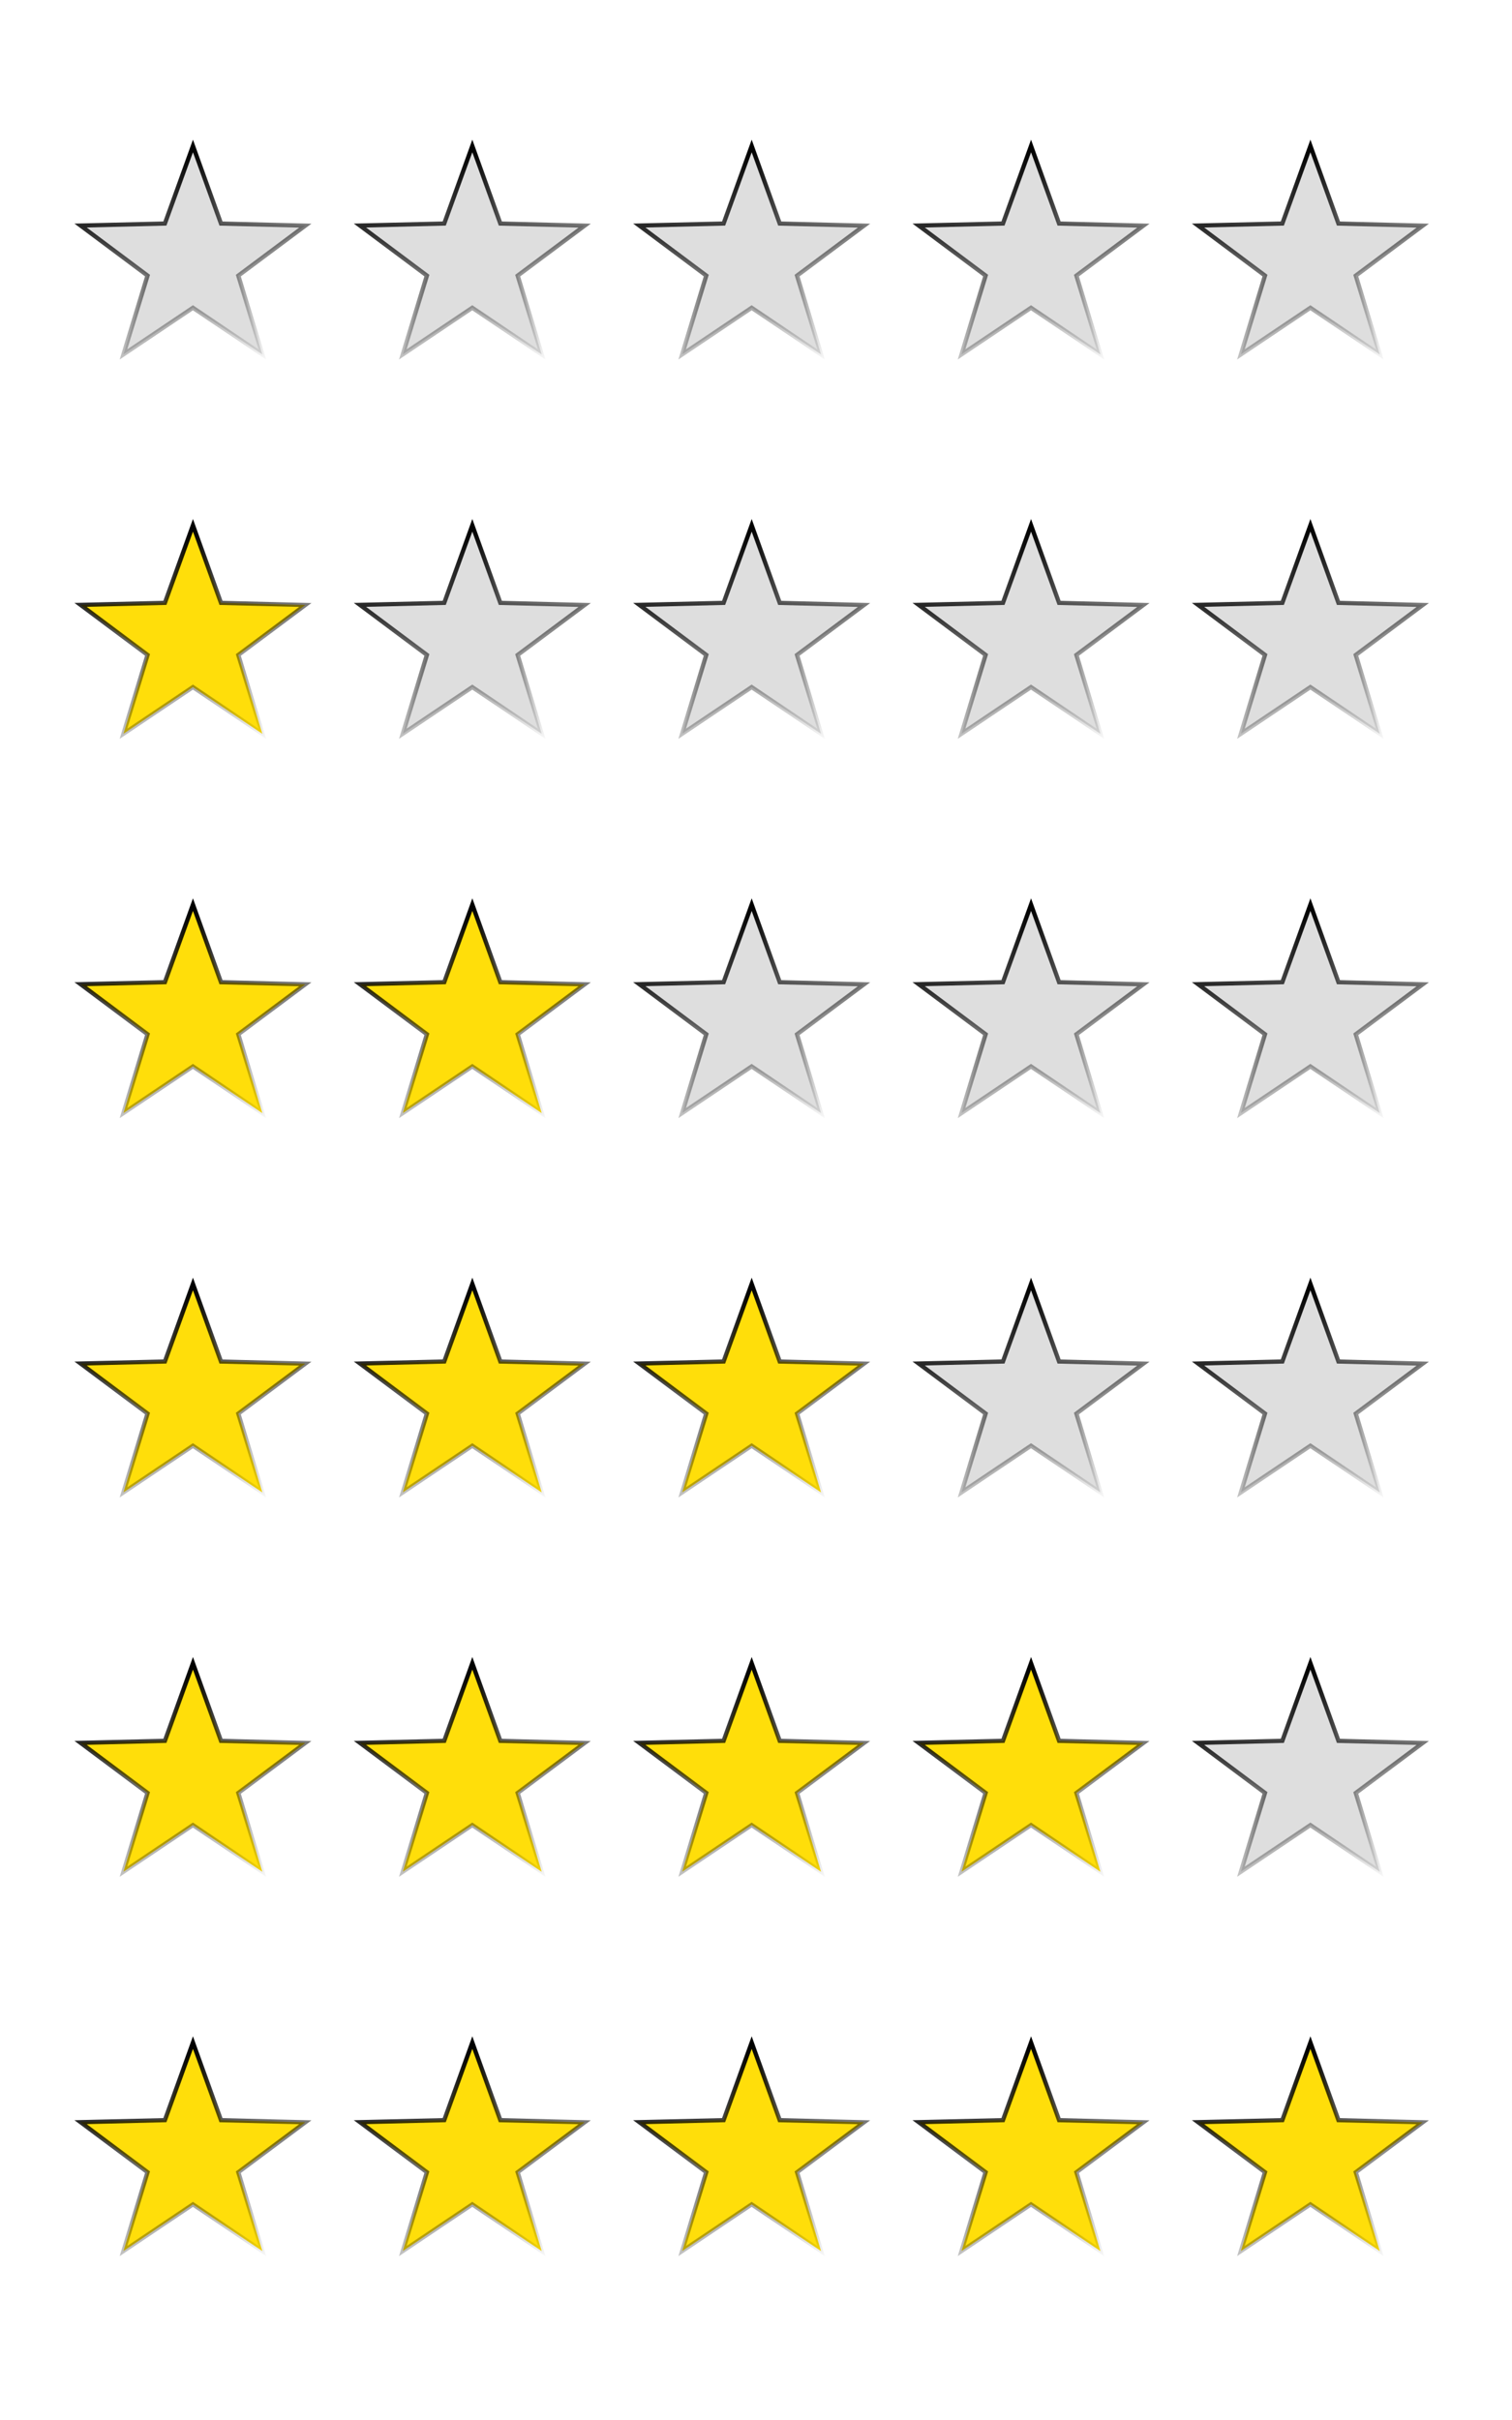 <?xml version="1.0" encoding="UTF-8" standalone="no"?>
<!-- Created with Inkscape (http://www.inkscape.org/) -->
<svg
   xmlns:dc="http://purl.org/dc/elements/1.1/"
   xmlns:cc="http://web.resource.org/cc/"
   xmlns:rdf="http://www.w3.org/1999/02/22-rdf-syntax-ns#"
   xmlns:svg="http://www.w3.org/2000/svg"
   xmlns="http://www.w3.org/2000/svg"
   xmlns:xlink="http://www.w3.org/1999/xlink"
   xmlns:sodipodi="http://sodipodi.sourceforge.net/DTD/sodipodi-0.dtd"
   xmlns:inkscape="http://www.inkscape.org/namespaces/inkscape"
   id="svg3338"
   sodipodi:version="0.32"
   inkscape:version="0.44"
   width="100"
   height="160"
   version="1.0"
   sodipodi:docbase="/home/rhwinter/devel/eclipse_workspace/estudiolivre/desenhos/temas/bubble/REorganizar"
   sodipodi:docname="iEstrelas.svg">
  <defs
     id="defs3341">
    <linearGradient
       y2="-652.108"
       x2="-432.49"
       y1="-700.05"
       x1="-458.758"
       gradientUnits="userSpaceOnUse"
       id="linearGradient6094"
       xlink:href="#linearGradient12569"
       inkscape:collect="always" />
    <linearGradient
       y2="-652.108"
       x2="-432.49"
       y1="-700.05"
       x1="-458.758"
       gradientUnits="userSpaceOnUse"
       id="linearGradient6092"
       xlink:href="#linearGradient12569"
       inkscape:collect="always" />
    <linearGradient
       y2="-652.108"
       x2="-432.49"
       y1="-700.05"
       x1="-458.758"
       gradientUnits="userSpaceOnUse"
       id="linearGradient6090"
       xlink:href="#linearGradient12569"
       inkscape:collect="always" />
    <linearGradient
       y2="-652.108"
       x2="-432.49"
       y1="-700.05"
       x1="-458.758"
       gradientUnits="userSpaceOnUse"
       id="linearGradient6088"
       xlink:href="#linearGradient12569"
       inkscape:collect="always" />
    <linearGradient
       y2="-652.108"
       x2="-432.49"
       y1="-700.05"
       x1="-458.758"
       gradientUnits="userSpaceOnUse"
       id="linearGradient6086"
       xlink:href="#linearGradient12569"
       inkscape:collect="always" />
    <linearGradient
       y2="-652.108"
       x2="-432.49"
       y1="-700.05"
       x1="-458.758"
       gradientUnits="userSpaceOnUse"
       id="linearGradient6124"
       xlink:href="#linearGradient12569"
       inkscape:collect="always" />
    <linearGradient
       y2="-652.108"
       x2="-432.49"
       y1="-700.05"
       x1="-458.758"
       gradientUnits="userSpaceOnUse"
       id="linearGradient6122"
       xlink:href="#linearGradient12569"
       inkscape:collect="always" />
    <linearGradient
       y2="-652.108"
       x2="-432.49"
       y1="-700.05"
       x1="-458.758"
       gradientUnits="userSpaceOnUse"
       id="linearGradient6120"
       xlink:href="#linearGradient12569"
       inkscape:collect="always" />
    <linearGradient
       y2="-652.108"
       x2="-432.49"
       y1="-700.05"
       x1="-458.758"
       gradientUnits="userSpaceOnUse"
       id="linearGradient6118"
       xlink:href="#linearGradient12569"
       inkscape:collect="always" />
    <linearGradient
       y2="-652.108"
       x2="-432.49"
       y1="-700.05"
       x1="-458.758"
       gradientUnits="userSpaceOnUse"
       id="linearGradient6116"
       xlink:href="#linearGradient12569"
       inkscape:collect="always" />
    <linearGradient
       y2="-652.108"
       x2="-432.49"
       y1="-700.05"
       x1="-458.758"
       gradientUnits="userSpaceOnUse"
       id="linearGradient6114"
       xlink:href="#linearGradient12569"
       inkscape:collect="always" />
    <linearGradient
       y2="-652.108"
       x2="-432.49"
       y1="-700.05"
       x1="-458.758"
       gradientUnits="userSpaceOnUse"
       id="linearGradient6112"
       xlink:href="#linearGradient12569"
       inkscape:collect="always" />
    <linearGradient
       y2="-652.108"
       x2="-432.49"
       y1="-700.05"
       x1="-458.758"
       gradientUnits="userSpaceOnUse"
       id="linearGradient6110"
       xlink:href="#linearGradient12569"
       inkscape:collect="always" />
    <linearGradient
       y2="-652.108"
       x2="-432.49"
       y1="-700.05"
       x1="-458.758"
       gradientUnits="userSpaceOnUse"
       id="linearGradient6108"
       xlink:href="#linearGradient12569"
       inkscape:collect="always" />
    <linearGradient
       y2="-652.108"
       x2="-432.49"
       y1="-700.05"
       x1="-458.758"
       gradientUnits="userSpaceOnUse"
       id="linearGradient6106"
       xlink:href="#linearGradient12569"
       inkscape:collect="always" />
    <linearGradient
       y2="-652.108"
       x2="-432.49"
       y1="-700.05"
       x1="-458.758"
       gradientUnits="userSpaceOnUse"
       id="linearGradient6104"
       xlink:href="#linearGradient12569"
       inkscape:collect="always" />
    <linearGradient
       y2="-652.108"
       x2="-432.49"
       y1="-700.05"
       x1="-458.758"
       gradientUnits="userSpaceOnUse"
       id="linearGradient6102"
       xlink:href="#linearGradient12569"
       inkscape:collect="always" />
    <linearGradient
       y2="-652.108"
       x2="-432.49"
       y1="-700.05"
       x1="-458.758"
       gradientUnits="userSpaceOnUse"
       id="linearGradient6100"
       xlink:href="#linearGradient12569"
       inkscape:collect="always" />
    <linearGradient
       y2="-652.108"
       x2="-432.49"
       y1="-700.05"
       x1="-458.758"
       gradientUnits="userSpaceOnUse"
       id="linearGradient6098"
       xlink:href="#linearGradient12569"
       inkscape:collect="always" />
    <linearGradient
       y2="-652.108"
       x2="-432.49"
       y1="-700.05"
       x1="-458.758"
       gradientUnits="userSpaceOnUse"
       id="linearGradient6096"
       xlink:href="#linearGradient12569"
       inkscape:collect="always" />
    <linearGradient
       y2="-652.108"
       x2="-432.49"
       y1="-700.05"
       x1="-458.758"
       gradientUnits="userSpaceOnUse"
       id="linearGradient6084"
       xlink:href="#linearGradient12569"
       inkscape:collect="always" />
    <linearGradient
       y2="-652.108"
       x2="-432.49"
       y1="-700.05"
       x1="-458.758"
       gradientUnits="userSpaceOnUse"
       id="linearGradient6082"
       xlink:href="#linearGradient12569"
       inkscape:collect="always" />
    <linearGradient
       y2="-652.108"
       x2="-432.49"
       y1="-700.05"
       x1="-458.758"
       gradientUnits="userSpaceOnUse"
       id="linearGradient6080"
       xlink:href="#linearGradient12569"
       inkscape:collect="always" />
    <linearGradient
       y2="-652.108"
       x2="-432.49"
       y1="-700.05"
       x1="-458.758"
       gradientUnits="userSpaceOnUse"
       id="linearGradient6078"
       xlink:href="#linearGradient12569"
       inkscape:collect="always" />
    <linearGradient
       y2="-652.108"
       x2="-432.49"
       y1="-700.05"
       x1="-458.758"
       gradientUnits="userSpaceOnUse"
       id="linearGradient6076"
       xlink:href="#linearGradient12569"
       inkscape:collect="always" />
    <linearGradient
       y2="-652.108"
       x2="-432.49"
       y1="-700.05"
       x1="-458.758"
       gradientUnits="userSpaceOnUse"
       id="linearGradient6074"
       xlink:href="#linearGradient12569"
       inkscape:collect="always" />
    <linearGradient
       y2="-652.108"
       x2="-432.49"
       y1="-700.05"
       x1="-458.758"
       gradientUnits="userSpaceOnUse"
       id="linearGradient6072"
       xlink:href="#linearGradient12569"
       inkscape:collect="always" />
    <linearGradient
       y2="-652.108"
       x2="-432.49"
       y1="-700.05"
       x1="-458.758"
       gradientUnits="userSpaceOnUse"
       id="linearGradient6070"
       xlink:href="#linearGradient12569"
       inkscape:collect="always" />
    <linearGradient
       y2="-652.108"
       x2="-432.49"
       y1="-700.05"
       x1="-458.758"
       gradientUnits="userSpaceOnUse"
       id="linearGradient6068"
       xlink:href="#linearGradient12569"
       inkscape:collect="always" />
    <linearGradient
       id="linearGradient12569"
       inkscape:collect="always">
      <stop
         id="stop12571"
         offset="0"
         style="stop-color:#000000;stop-opacity:1;" />
      <stop
         id="stop12573"
         offset="1"
         style="stop-color:#000000;stop-opacity:0;" />
    </linearGradient>
    <linearGradient
       y2="-652.108"
       x2="-432.49"
       y1="-700.05"
       x1="-458.758"
       gradientUnits="userSpaceOnUse"
       id="linearGradient6066"
       xlink:href="#linearGradient12569"
       inkscape:collect="always" />
  </defs>
  <sodipodi:namedview
     inkscape:window-height="611"
     inkscape:window-width="941"
     inkscape:pageshadow="2"
     inkscape:pageopacity="0.0"
     guidetolerance="10.0"
     gridtolerance="10.0"
     objecttolerance="10.0"
     borderopacity="1.0"
     bordercolor="#666666"
     pagecolor="#ffffff"
     id="base"
     width="100px"
     height="160px"
     inkscape:zoom="0.38674898"
     inkscape:cx="490.98744"
     inkscape:cy="-327.16985"
     inkscape:window-x="10"
     inkscape:window-y="97"
     inkscape:current-layer="svg3338" />
  <g
     inkscape:export-ydpi="90.000000"
     inkscape:export-xdpi="90.000000"
     inkscape:export-filename="/home/uira/culturadigital/estudiolivre/src/styles/estudiolivre/star3.png"
     transform="translate(1321.279,249.285)"
     id="g6038">
    <path
       sodipodi:sides="5"
       sodipodi:type="star"
       id="path5832"
       inkscape:randomized="0"
       sodipodi:cx="-447.11832"
       sodipodi:cy="-677.43262"
       inkscape:flatsided="false"
       sodipodi:arg2="1.4088858"
       sodipodi:arg1="0.78056728"
       transform="matrix(0.281,4.48833e-2,-4.596649e-2,0.274,-1214.018,48.908)"
       style="fill:#ffde0a;fill-opacity:1;stroke:url(#linearGradient6086);stroke-width:1;stroke-miterlimit:4;stroke-dashoffset:0;stroke-opacity:1"
       sodipodi:r2="11.087763"
       sodipodi:r1="27.440657"
       inkscape:rounded="0"
       d="M -427.621,-658.123 L -445.331,-666.49 L -459.458,-652.923 L -456.973,-672.351 L -474.242,-681.594 L -454.996,-685.235 L -451.542,-704.514 L -442.132,-687.336 L -422.729,-690.008 L -436.159,-675.751 L -427.621,-658.123 z " />
    <path
       sodipodi:sides="5"
       sodipodi:type="star"
       id="path5834"
       inkscape:randomized="0"
       sodipodi:cx="-447.11832"
       sodipodi:cy="-677.43262"
       inkscape:flatsided="false"
       sodipodi:arg2="1.4088858"
       sodipodi:arg1="0.78056728"
       transform="matrix(0.281,4.48833e-2,-4.596649e-2,0.274,-1195.541,48.908)"
       style="fill:#ffde0a;fill-opacity:1;stroke:url(#linearGradient6088);stroke-width:1;stroke-miterlimit:4;stroke-dashoffset:0;stroke-opacity:1"
       sodipodi:r2="11.087763"
       sodipodi:r1="27.440657"
       inkscape:rounded="0"
       d="M -427.621,-658.123 L -445.331,-666.49 L -459.458,-652.923 L -456.973,-672.351 L -474.242,-681.594 L -454.996,-685.235 L -451.542,-704.514 L -442.132,-687.336 L -422.729,-690.008 L -436.159,-675.751 L -427.621,-658.123 z " />
    <path
       sodipodi:sides="5"
       sodipodi:type="star"
       id="path5836"
       inkscape:randomized="0"
       sodipodi:cx="-447.11832"
       sodipodi:cy="-677.43262"
       inkscape:flatsided="false"
       sodipodi:arg2="1.4088858"
       sodipodi:arg1="0.78056728"
       transform="matrix(0.281,4.48833e-2,-4.596649e-2,0.274,-1177.065,48.908)"
       style="fill:#ffde0a;fill-opacity:1;stroke:url(#linearGradient6090);stroke-width:1;stroke-miterlimit:4;stroke-dashoffset:0;stroke-opacity:1"
       sodipodi:r2="11.087763"
       sodipodi:r1="27.440657"
       inkscape:rounded="0"
       d="M -427.621,-658.123 L -445.331,-666.49 L -459.458,-652.923 L -456.973,-672.351 L -474.242,-681.594 L -454.996,-685.235 L -451.542,-704.514 L -442.132,-687.336 L -422.729,-690.008 L -436.159,-675.751 L -427.621,-658.123 z " />
    <path
       sodipodi:sides="5"
       sodipodi:type="star"
       id="path5838"
       inkscape:randomized="0"
       sodipodi:cx="-447.11832"
       sodipodi:cy="-677.43262"
       inkscape:flatsided="false"
       sodipodi:arg2="1.4088858"
       sodipodi:arg1="0.78056728"
       transform="matrix(0.281,4.48833e-2,-4.596649e-2,0.274,-1158.589,48.908)"
       style="fill:#dedede;fill-opacity:1;stroke:url(#linearGradient6092);stroke-width:1;stroke-miterlimit:4;stroke-dashoffset:0;stroke-opacity:1"
       sodipodi:r2="11.087763"
       sodipodi:r1="27.440657"
       inkscape:rounded="0"
       d="M -427.621,-658.123 L -445.331,-666.49 L -459.458,-652.923 L -456.973,-672.351 L -474.242,-681.594 L -454.996,-685.235 L -451.542,-704.514 L -442.132,-687.336 L -422.729,-690.008 L -436.159,-675.751 L -427.621,-658.123 z " />
    <path
       sodipodi:sides="5"
       sodipodi:type="star"
       id="path5840"
       inkscape:randomized="0"
       sodipodi:cx="-447.11832"
       sodipodi:cy="-677.43262"
       inkscape:flatsided="false"
       sodipodi:arg2="1.4088858"
       sodipodi:arg1="0.78056728"
       transform="matrix(0.281,4.48833e-2,-4.596649e-2,0.274,-1140.112,48.908)"
       style="fill:#dedede;fill-opacity:1;stroke:url(#linearGradient6094);stroke-width:1;stroke-miterlimit:4;stroke-dashoffset:0;stroke-opacity:1"
       sodipodi:r2="11.087763"
       sodipodi:r1="27.440657"
       inkscape:rounded="0"
       d="M -427.621,-658.123 L -445.331,-666.49 L -459.458,-652.923 L -456.973,-672.351 L -474.242,-681.594 L -454.996,-685.235 L -451.542,-704.514 L -442.132,-687.336 L -422.729,-690.008 L -436.159,-675.751 L -427.621,-658.123 z " />
  </g>
  <g
     inkscape:export-ydpi="90.000000"
     inkscape:export-xdpi="90.000000"
     inkscape:export-filename="/home/uira/culturadigital/estudiolivre/src/styles/estudiolivre/star0.png"
     transform="translate(1321.279,237.872)"
     id="g6059">
    <path
       d="M -427.621,-658.123 L -445.331,-666.49 L -459.458,-652.923 L -456.973,-672.351 L -474.242,-681.594 L -454.996,-685.235 L -451.542,-704.514 L -442.132,-687.336 L -422.729,-690.008 L -436.159,-675.751 L -427.621,-658.123 z "
       inkscape:rounded="0"
       sodipodi:r1="27.440657"
       sodipodi:r2="11.087763"
       style="fill:#dedede;fill-opacity:1;stroke:url(#linearGradient6116);stroke-width:1;stroke-miterlimit:4;stroke-dashoffset:0;stroke-opacity:1"
       transform="matrix(0.281,4.48833e-2,-4.596649e-2,0.274,-1158.589,-14.917)"
       sodipodi:arg1="0.78056728"
       sodipodi:arg2="1.4088858"
       inkscape:flatsided="false"
       sodipodi:cy="-677.43262"
       sodipodi:cx="-447.11832"
       inkscape:randomized="0"
       id="path5904"
       sodipodi:type="star"
       sodipodi:sides="5" />
    <path
       d="M -427.621,-658.123 L -445.331,-666.49 L -459.458,-652.923 L -456.973,-672.351 L -474.242,-681.594 L -454.996,-685.235 L -451.542,-704.514 L -442.132,-687.336 L -422.729,-690.008 L -436.159,-675.751 L -427.621,-658.123 z "
       inkscape:rounded="0"
       sodipodi:r1="27.440657"
       sodipodi:r2="11.087763"
       style="fill:#dedede;fill-opacity:1;stroke:url(#linearGradient6118);stroke-width:1;stroke-miterlimit:4;stroke-dashoffset:0;stroke-opacity:1"
       transform="matrix(0.281,4.48833e-2,-4.596649e-2,0.274,-1140.112,-14.917)"
       sodipodi:arg1="0.78056728"
       sodipodi:arg2="1.4088858"
       inkscape:flatsided="false"
       sodipodi:cy="-677.43262"
       sodipodi:cx="-447.11832"
       inkscape:randomized="0"
       id="path5906"
       sodipodi:type="star"
       sodipodi:sides="5" />
    <path
       sodipodi:sides="5"
       sodipodi:type="star"
       id="path5923"
       inkscape:randomized="0"
       sodipodi:cx="-447.11832"
       sodipodi:cy="-677.43262"
       inkscape:flatsided="false"
       sodipodi:arg2="1.4088858"
       sodipodi:arg1="0.78056728"
       transform="matrix(0.281,4.48833e-2,-4.596649e-2,0.274,-1195.542,-14.917)"
       style="fill:#dedede;fill-opacity:1;stroke:url(#linearGradient6120);stroke-width:1;stroke-miterlimit:4;stroke-dashoffset:0;stroke-opacity:1"
       sodipodi:r2="11.087763"
       sodipodi:r1="27.440657"
       inkscape:rounded="0"
       d="M -427.621,-658.123 L -445.331,-666.49 L -459.458,-652.923 L -456.973,-672.351 L -474.242,-681.594 L -454.996,-685.235 L -451.542,-704.514 L -442.132,-687.336 L -422.729,-690.008 L -436.159,-675.751 L -427.621,-658.123 z " />
    <path
       sodipodi:sides="5"
       sodipodi:type="star"
       id="path5925"
       inkscape:randomized="0"
       sodipodi:cx="-447.11832"
       sodipodi:cy="-677.43262"
       inkscape:flatsided="false"
       sodipodi:arg2="1.4088858"
       sodipodi:arg1="0.78056728"
       transform="matrix(0.281,4.48833e-2,-4.596649e-2,0.274,-1177.065,-14.917)"
       style="fill:#dedede;fill-opacity:1;stroke:url(#linearGradient6122);stroke-width:1;stroke-miterlimit:4;stroke-dashoffset:0;stroke-opacity:1"
       sodipodi:r2="11.087763"
       sodipodi:r1="27.440657"
       inkscape:rounded="0"
       d="M -427.621,-658.123 L -445.331,-666.49 L -459.458,-652.923 L -456.973,-672.351 L -474.242,-681.594 L -454.996,-685.235 L -451.542,-704.514 L -442.132,-687.336 L -422.729,-690.008 L -436.159,-675.751 L -427.621,-658.123 z " />
    <path
       d="M -427.621,-658.123 L -445.331,-666.49 L -459.458,-652.923 L -456.973,-672.351 L -474.242,-681.594 L -454.996,-685.235 L -451.542,-704.514 L -442.132,-687.336 L -422.729,-690.008 L -436.159,-675.751 L -427.621,-658.123 z "
       inkscape:rounded="0"
       sodipodi:r1="27.440657"
       sodipodi:r2="11.087763"
       style="fill:#dedede;fill-opacity:1;stroke:url(#linearGradient6124);stroke-width:1;stroke-miterlimit:4;stroke-dashoffset:0;stroke-opacity:1"
       transform="matrix(0.281,4.48833e-2,-4.596649e-2,0.274,-1214.018,-14.917)"
       sodipodi:arg1="0.78056728"
       sodipodi:arg2="1.4088858"
       inkscape:flatsided="false"
       sodipodi:cy="-677.43262"
       sodipodi:cx="-447.11832"
       inkscape:randomized="0"
       id="path5931"
       sodipodi:type="star"
       sodipodi:sides="5" />
  </g>
  <g
     inkscape:export-ydpi="90.000000"
     inkscape:export-xdpi="90.000000"
     inkscape:export-filename="/home/uira/culturadigital/estudiolivre/src/styles/estudiolivre/star1.png"
     transform="translate(1321.279,241.556)"
     id="g6052">
    <path
       sodipodi:sides="5"
       sodipodi:type="star"
       id="path19799"
       inkscape:randomized="0"
       sodipodi:cx="-447.11832"
       sodipodi:cy="-677.43262"
       inkscape:flatsided="false"
       sodipodi:arg2="1.4088858"
       sodipodi:arg1="0.78056728"
       transform="matrix(0.281,4.48833e-2,-4.596649e-2,0.274,-1214.018,6.479)"
       style="fill:#ffde0a;fill-opacity:1;stroke:url(#linearGradient6106);stroke-width:1;stroke-miterlimit:4;stroke-dashoffset:0;stroke-opacity:1"
       sodipodi:r2="11.087763"
       sodipodi:r1="27.440657"
       inkscape:rounded="0"
       d="M -427.621,-658.123 L -445.331,-666.49 L -459.458,-652.923 L -456.973,-672.351 L -474.242,-681.594 L -454.996,-685.235 L -451.542,-704.514 L -442.132,-687.336 L -422.729,-690.008 L -436.159,-675.751 L -427.621,-658.123 z " />
    <path
       sodipodi:sides="5"
       sodipodi:type="star"
       id="path5946"
       inkscape:randomized="0"
       sodipodi:cx="-447.11832"
       sodipodi:cy="-677.43262"
       inkscape:flatsided="false"
       sodipodi:arg2="1.4088858"
       sodipodi:arg1="0.78056728"
       transform="matrix(0.281,4.48833e-2,-4.596649e-2,0.274,-1158.589,6.479)"
       style="fill:#dedede;fill-opacity:1;stroke:url(#linearGradient6108);stroke-width:1;stroke-miterlimit:4;stroke-dashoffset:0;stroke-opacity:1"
       sodipodi:r2="11.087763"
       sodipodi:r1="27.440657"
       inkscape:rounded="0"
       d="M -427.621,-658.123 L -445.331,-666.49 L -459.458,-652.923 L -456.973,-672.351 L -474.242,-681.594 L -454.996,-685.235 L -451.542,-704.514 L -442.132,-687.336 L -422.729,-690.008 L -436.159,-675.751 L -427.621,-658.123 z " />
    <path
       sodipodi:sides="5"
       sodipodi:type="star"
       id="path5948"
       inkscape:randomized="0"
       sodipodi:cx="-447.11832"
       sodipodi:cy="-677.43262"
       inkscape:flatsided="false"
       sodipodi:arg2="1.4088858"
       sodipodi:arg1="0.78056728"
       transform="matrix(0.281,4.48833e-2,-4.596649e-2,0.274,-1140.112,6.479)"
       style="fill:#dedede;fill-opacity:1;stroke:url(#linearGradient6110);stroke-width:1;stroke-miterlimit:4;stroke-dashoffset:0;stroke-opacity:1"
       sodipodi:r2="11.087763"
       sodipodi:r1="27.440657"
       inkscape:rounded="0"
       d="M -427.621,-658.123 L -445.331,-666.49 L -459.458,-652.923 L -456.973,-672.351 L -474.242,-681.594 L -454.996,-685.235 L -451.542,-704.514 L -442.132,-687.336 L -422.729,-690.008 L -436.159,-675.751 L -427.621,-658.123 z " />
    <path
       d="M -427.621,-658.123 L -445.331,-666.49 L -459.458,-652.923 L -456.973,-672.351 L -474.242,-681.594 L -454.996,-685.235 L -451.542,-704.514 L -442.132,-687.336 L -422.729,-690.008 L -436.159,-675.751 L -427.621,-658.123 z "
       inkscape:rounded="0"
       sodipodi:r1="27.440657"
       sodipodi:r2="11.087763"
       style="fill:#dedede;fill-opacity:1;stroke:url(#linearGradient6112);stroke-width:1;stroke-miterlimit:4;stroke-dashoffset:0;stroke-opacity:1"
       transform="matrix(0.281,4.48833e-2,-4.596649e-2,0.274,-1195.542,6.479)"
       sodipodi:arg1="0.78056728"
       sodipodi:arg2="1.4088858"
       inkscape:flatsided="false"
       sodipodi:cy="-677.43262"
       sodipodi:cx="-447.11832"
       inkscape:randomized="0"
       id="path5950"
       sodipodi:type="star"
       sodipodi:sides="5" />
    <path
       d="M -427.621,-658.123 L -445.331,-666.49 L -459.458,-652.923 L -456.973,-672.351 L -474.242,-681.594 L -454.996,-685.235 L -451.542,-704.514 L -442.132,-687.336 L -422.729,-690.008 L -436.159,-675.751 L -427.621,-658.123 z "
       inkscape:rounded="0"
       sodipodi:r1="27.440657"
       sodipodi:r2="11.087763"
       style="fill:#dedede;fill-opacity:1;stroke:url(#linearGradient6114);stroke-width:1;stroke-miterlimit:4;stroke-dashoffset:0;stroke-opacity:1"
       transform="matrix(0.281,4.48833e-2,-4.596649e-2,0.274,-1177.065,6.479)"
       sodipodi:arg1="0.78056728"
       sodipodi:arg2="1.4088858"
       inkscape:flatsided="false"
       sodipodi:cy="-677.43262"
       sodipodi:cx="-447.11832"
       inkscape:randomized="0"
       id="path5952"
       sodipodi:type="star"
       sodipodi:sides="5" />
  </g>
  <g
     inkscape:export-ydpi="90.000000"
     inkscape:export-xdpi="90.000000"
     inkscape:export-filename="/home/uira/culturadigital/estudiolivre/src/styles/estudiolivre/star2.png"
     transform="translate(1321.279,248.14)"
     id="g6045">
    <path
       d="M -427.621,-658.123 L -445.331,-666.49 L -459.458,-652.923 L -456.973,-672.351 L -474.242,-681.594 L -454.996,-685.235 L -451.542,-704.514 L -442.132,-687.336 L -422.729,-690.008 L -436.159,-675.751 L -427.621,-658.123 z "
       inkscape:rounded="0"
       sodipodi:r1="27.440657"
       sodipodi:r2="11.087763"
       style="fill:#ffde0a;fill-opacity:1;stroke:url(#linearGradient6096);stroke-width:1;stroke-miterlimit:4;stroke-dashoffset:0;stroke-opacity:1"
       transform="matrix(0.281,4.48833e-2,-4.596649e-2,0.274,-1214.018,24.974)"
       sodipodi:arg1="0.78056728"
       sodipodi:arg2="1.4088858"
       inkscape:flatsided="false"
       sodipodi:cy="-677.43262"
       sodipodi:cx="-447.11832"
       inkscape:randomized="0"
       id="path5810"
       sodipodi:type="star"
       sodipodi:sides="5" />
    <path
       d="M -427.621,-658.123 L -445.331,-666.49 L -459.458,-652.923 L -456.973,-672.351 L -474.242,-681.594 L -454.996,-685.235 L -451.542,-704.514 L -442.132,-687.336 L -422.729,-690.008 L -436.159,-675.751 L -427.621,-658.123 z "
       inkscape:rounded="0"
       sodipodi:r1="27.440657"
       sodipodi:r2="11.087763"
       style="fill:#ffde0a;fill-opacity:1;stroke:url(#linearGradient6098);stroke-width:1;stroke-miterlimit:4;stroke-dashoffset:0;stroke-opacity:1"
       transform="matrix(0.281,4.48833e-2,-4.596649e-2,0.274,-1195.541,24.974)"
       sodipodi:arg1="0.78056728"
       sodipodi:arg2="1.4088858"
       inkscape:flatsided="false"
       sodipodi:cy="-677.43262"
       sodipodi:cx="-447.11832"
       inkscape:randomized="0"
       id="path5812"
       sodipodi:type="star"
       sodipodi:sides="5" />
    <path
       d="M -427.621,-658.123 L -445.331,-666.49 L -459.458,-652.923 L -456.973,-672.351 L -474.242,-681.594 L -454.996,-685.235 L -451.542,-704.514 L -442.132,-687.336 L -422.729,-690.008 L -436.159,-675.751 L -427.621,-658.123 z "
       inkscape:rounded="0"
       sodipodi:r1="27.440657"
       sodipodi:r2="11.087763"
       style="fill:#dedede;fill-opacity:1;stroke:url(#linearGradient6100);stroke-width:1;stroke-miterlimit:4;stroke-dashoffset:0;stroke-opacity:1"
       transform="matrix(0.281,4.48833e-2,-4.596649e-2,0.274,-1158.589,24.974)"
       sodipodi:arg1="0.78056728"
       sodipodi:arg2="1.4088858"
       inkscape:flatsided="false"
       sodipodi:cy="-677.43262"
       sodipodi:cx="-447.11832"
       inkscape:randomized="0"
       id="path5816"
       sodipodi:type="star"
       sodipodi:sides="5" />
    <path
       d="M -427.621,-658.123 L -445.331,-666.49 L -459.458,-652.923 L -456.973,-672.351 L -474.242,-681.594 L -454.996,-685.235 L -451.542,-704.514 L -442.132,-687.336 L -422.729,-690.008 L -436.159,-675.751 L -427.621,-658.123 z "
       inkscape:rounded="0"
       sodipodi:r1="27.440657"
       sodipodi:r2="11.087763"
       style="fill:#dedede;fill-opacity:1;stroke:url(#linearGradient6102);stroke-width:1;stroke-miterlimit:4;stroke-dashoffset:0;stroke-opacity:1"
       transform="matrix(0.281,4.48833e-2,-4.596649e-2,0.274,-1140.112,24.974)"
       sodipodi:arg1="0.78056728"
       sodipodi:arg2="1.4088858"
       inkscape:flatsided="false"
       sodipodi:cy="-677.43262"
       sodipodi:cx="-447.11832"
       inkscape:randomized="0"
       id="path5818"
       sodipodi:type="star"
       sodipodi:sides="5" />
    <path
       sodipodi:sides="5"
       sodipodi:type="star"
       id="path5967"
       inkscape:randomized="0"
       sodipodi:cx="-447.11832"
       sodipodi:cy="-677.43262"
       inkscape:flatsided="false"
       sodipodi:arg2="1.4088858"
       sodipodi:arg1="0.78056728"
       transform="matrix(0.281,4.48833e-2,-4.596649e-2,0.274,-1177.065,24.974)"
       style="fill:#dedede;fill-opacity:1;stroke:url(#linearGradient6104);stroke-width:1;stroke-miterlimit:4;stroke-dashoffset:0;stroke-opacity:1"
       sodipodi:r2="11.087763"
       sodipodi:r1="27.440657"
       inkscape:rounded="0"
       d="M -427.621,-658.123 L -445.331,-666.49 L -459.458,-652.923 L -456.973,-672.351 L -474.242,-681.594 L -454.996,-685.235 L -451.542,-704.514 L -442.132,-687.336 L -422.729,-690.008 L -436.159,-675.751 L -427.621,-658.123 z " />
  </g>
  <g
     inkscape:export-ydpi="90.000000"
     inkscape:export-xdpi="90.000000"
     inkscape:export-filename="/home/uira/culturadigital/estudiolivre/src/styles/estudiolivre/star4.png"
     transform="translate(1321.279,252.244)"
     id="g6031">
    <path
       d="M -427.621,-658.123 L -445.331,-666.49 L -459.458,-652.923 L -456.973,-672.351 L -474.242,-681.594 L -454.996,-685.235 L -451.542,-704.514 L -442.132,-687.336 L -422.729,-690.008 L -436.159,-675.751 L -427.621,-658.123 z "
       inkscape:rounded="0"
       sodipodi:r1="27.440657"
       sodipodi:r2="11.087763"
       style="fill:#ffde0a;fill-opacity:1;stroke:url(#linearGradient6076);stroke-width:1;stroke-miterlimit:4;stroke-dashoffset:0;stroke-opacity:1"
       transform="matrix(0.281,4.48833e-2,-4.596649e-2,0.274,-1214.018,71.029)"
       sodipodi:arg1="0.78056728"
       sodipodi:arg2="1.4088858"
       inkscape:flatsided="false"
       sodipodi:cy="-677.43262"
       sodipodi:cx="-447.11832"
       inkscape:randomized="0"
       id="path5976"
       sodipodi:type="star"
       sodipodi:sides="5" />
    <path
       d="M -427.621,-658.123 L -445.331,-666.49 L -459.458,-652.923 L -456.973,-672.351 L -474.242,-681.594 L -454.996,-685.235 L -451.542,-704.514 L -442.132,-687.336 L -422.729,-690.008 L -436.159,-675.751 L -427.621,-658.123 z "
       inkscape:rounded="0"
       sodipodi:r1="27.440657"
       sodipodi:r2="11.087763"
       style="fill:#ffde0a;fill-opacity:1;stroke:url(#linearGradient6078);stroke-width:1;stroke-miterlimit:4;stroke-dashoffset:0;stroke-opacity:1"
       transform="matrix(0.281,4.48833e-2,-4.596649e-2,0.274,-1195.542,71.029)"
       sodipodi:arg1="0.78056728"
       sodipodi:arg2="1.4088858"
       inkscape:flatsided="false"
       sodipodi:cy="-677.43262"
       sodipodi:cx="-447.11832"
       inkscape:randomized="0"
       id="path5978"
       sodipodi:type="star"
       sodipodi:sides="5" />
    <path
       d="M -427.621,-658.123 L -445.331,-666.49 L -459.458,-652.923 L -456.973,-672.351 L -474.242,-681.594 L -454.996,-685.235 L -451.542,-704.514 L -442.132,-687.336 L -422.729,-690.008 L -436.159,-675.751 L -427.621,-658.123 z "
       inkscape:rounded="0"
       sodipodi:r1="27.440657"
       sodipodi:r2="11.087763"
       style="fill:#ffde0a;fill-opacity:1;stroke:url(#linearGradient6080);stroke-width:1;stroke-miterlimit:4;stroke-dashoffset:0;stroke-opacity:1"
       transform="matrix(0.281,4.48833e-2,-4.596649e-2,0.274,-1177.065,71.029)"
       sodipodi:arg1="0.78056728"
       sodipodi:arg2="1.4088858"
       inkscape:flatsided="false"
       sodipodi:cy="-677.43262"
       sodipodi:cx="-447.11832"
       inkscape:randomized="0"
       id="path5980"
       sodipodi:type="star"
       sodipodi:sides="5" />
    <path
       d="M -427.621,-658.123 L -445.331,-666.49 L -459.458,-652.923 L -456.973,-672.351 L -474.242,-681.594 L -454.996,-685.235 L -451.542,-704.514 L -442.132,-687.336 L -422.729,-690.008 L -436.159,-675.751 L -427.621,-658.123 z "
       inkscape:rounded="0"
       sodipodi:r1="27.440657"
       sodipodi:r2="11.087763"
       style="fill:#dedede;fill-opacity:1;stroke:url(#linearGradient6082);stroke-width:1;stroke-miterlimit:4;stroke-dashoffset:0;stroke-opacity:1"
       transform="matrix(0.281,4.48833e-2,-4.596649e-2,0.274,-1140.112,71.029)"
       sodipodi:arg1="0.78056728"
       sodipodi:arg2="1.4088858"
       inkscape:flatsided="false"
       sodipodi:cy="-677.43262"
       sodipodi:cx="-447.11832"
       inkscape:randomized="0"
       id="path5984"
       sodipodi:type="star"
       sodipodi:sides="5" />
    <path
       sodipodi:sides="5"
       sodipodi:type="star"
       id="path5996"
       inkscape:randomized="0"
       sodipodi:cx="-447.11832"
       sodipodi:cy="-677.43262"
       inkscape:flatsided="false"
       sodipodi:arg2="1.4088858"
       sodipodi:arg1="0.78056728"
       transform="matrix(0.281,4.48833e-2,-4.596649e-2,0.274,-1158.589,71.029)"
       style="fill:#ffde0a;fill-opacity:1;stroke:url(#linearGradient6084);stroke-width:1;stroke-miterlimit:4;stroke-dashoffset:0;stroke-opacity:1"
       sodipodi:r2="11.087763"
       sodipodi:r1="27.440657"
       inkscape:rounded="0"
       d="M -427.621,-658.123 L -445.331,-666.49 L -459.458,-652.923 L -456.973,-672.351 L -474.242,-681.594 L -454.996,-685.235 L -451.542,-704.514 L -442.132,-687.336 L -422.729,-690.008 L -436.159,-675.751 L -427.621,-658.123 z " />
  </g>
  <g
     inkscape:export-ydpi="90.000000"
     inkscape:export-xdpi="90.000000"
     inkscape:export-filename="/home/uira/culturadigital/estudiolivre/src/styles/estudiolivre/star5.png"
     transform="translate(1321.279,252.74)"
     id="g6024">
    <path
       sodipodi:sides="5"
       sodipodi:type="star"
       id="path6000"
       inkscape:randomized="0"
       sodipodi:cx="-447.11832"
       sodipodi:cy="-677.43262"
       inkscape:flatsided="false"
       sodipodi:arg2="1.4088858"
       sodipodi:arg1="0.78056728"
       transform="matrix(0.281,4.48833e-2,-4.596649e-2,0.274,-1214.018,95.611)"
       style="fill:#ffde0a;fill-opacity:1;stroke:url(#linearGradient6066);stroke-width:1;stroke-miterlimit:4;stroke-dashoffset:0;stroke-opacity:1"
       sodipodi:r2="11.087763"
       sodipodi:r1="27.440657"
       inkscape:rounded="0"
       d="M -427.621,-658.123 L -445.331,-666.49 L -459.458,-652.923 L -456.973,-672.351 L -474.242,-681.594 L -454.996,-685.235 L -451.542,-704.514 L -442.132,-687.336 L -422.729,-690.008 L -436.159,-675.751 L -427.621,-658.123 z " />
    <path
       sodipodi:sides="5"
       sodipodi:type="star"
       id="path6002"
       inkscape:randomized="0"
       sodipodi:cx="-447.11832"
       sodipodi:cy="-677.43262"
       inkscape:flatsided="false"
       sodipodi:arg2="1.4088858"
       sodipodi:arg1="0.78056728"
       transform="matrix(0.281,4.48833e-2,-4.596649e-2,0.274,-1195.542,95.611)"
       style="fill:#ffde0a;fill-opacity:1;stroke:url(#linearGradient6068);stroke-width:1;stroke-miterlimit:4;stroke-dashoffset:0;stroke-opacity:1"
       sodipodi:r2="11.087763"
       sodipodi:r1="27.440657"
       inkscape:rounded="0"
       d="M -427.621,-658.123 L -445.331,-666.49 L -459.458,-652.923 L -456.973,-672.351 L -474.242,-681.594 L -454.996,-685.235 L -451.542,-704.514 L -442.132,-687.336 L -422.729,-690.008 L -436.159,-675.751 L -427.621,-658.123 z " />
    <path
       sodipodi:sides="5"
       sodipodi:type="star"
       id="path6004"
       inkscape:randomized="0"
       sodipodi:cx="-447.11832"
       sodipodi:cy="-677.43262"
       inkscape:flatsided="false"
       sodipodi:arg2="1.4088858"
       sodipodi:arg1="0.78056728"
       transform="matrix(0.281,4.48833e-2,-4.596649e-2,0.274,-1177.065,95.611)"
       style="fill:#ffde0a;fill-opacity:1;stroke:url(#linearGradient6070);stroke-width:1;stroke-miterlimit:4;stroke-dashoffset:0;stroke-opacity:1"
       sodipodi:r2="11.087763"
       sodipodi:r1="27.440657"
       inkscape:rounded="0"
       d="M -427.621,-658.123 L -445.331,-666.49 L -459.458,-652.923 L -456.973,-672.351 L -474.242,-681.594 L -454.996,-685.235 L -451.542,-704.514 L -442.132,-687.336 L -422.729,-690.008 L -436.159,-675.751 L -427.621,-658.123 z " />
    <path
       d="M -427.621,-658.123 L -445.331,-666.49 L -459.458,-652.923 L -456.973,-672.351 L -474.242,-681.594 L -454.996,-685.235 L -451.542,-704.514 L -442.132,-687.336 L -422.729,-690.008 L -436.159,-675.751 L -427.621,-658.123 z "
       inkscape:rounded="0"
       sodipodi:r1="27.440657"
       sodipodi:r2="11.087763"
       style="fill:#ffde0a;fill-opacity:1;stroke:url(#linearGradient6072);stroke-width:1;stroke-miterlimit:4;stroke-dashoffset:0;stroke-opacity:1"
       transform="matrix(0.281,4.48833e-2,-4.596649e-2,0.274,-1158.589,95.611)"
       sodipodi:arg1="0.78056728"
       sodipodi:arg2="1.4088858"
       inkscape:flatsided="false"
       sodipodi:cy="-677.43262"
       sodipodi:cx="-447.11832"
       inkscape:randomized="0"
       id="path6008"
       sodipodi:type="star"
       sodipodi:sides="5" />
    <path
       sodipodi:sides="5"
       sodipodi:type="star"
       id="path6020"
       inkscape:randomized="0"
       sodipodi:cx="-447.11832"
       sodipodi:cy="-677.43262"
       inkscape:flatsided="false"
       sodipodi:arg2="1.4088858"
       sodipodi:arg1="0.78056728"
       transform="matrix(0.281,4.48833e-2,-4.596649e-2,0.274,-1140.112,95.611)"
       style="fill:#ffde0a;fill-opacity:1;stroke:url(#linearGradient6074);stroke-width:1;stroke-miterlimit:4;stroke-dashoffset:0;stroke-opacity:1"
       sodipodi:r2="11.087763"
       sodipodi:r1="27.440657"
       inkscape:rounded="0"
       d="M -427.621,-658.123 L -445.331,-666.49 L -459.458,-652.923 L -456.973,-672.351 L -474.242,-681.594 L -454.996,-685.235 L -451.542,-704.514 L -442.132,-687.336 L -422.729,-690.008 L -436.159,-675.751 L -427.621,-658.123 z " />
  </g>
</svg>
